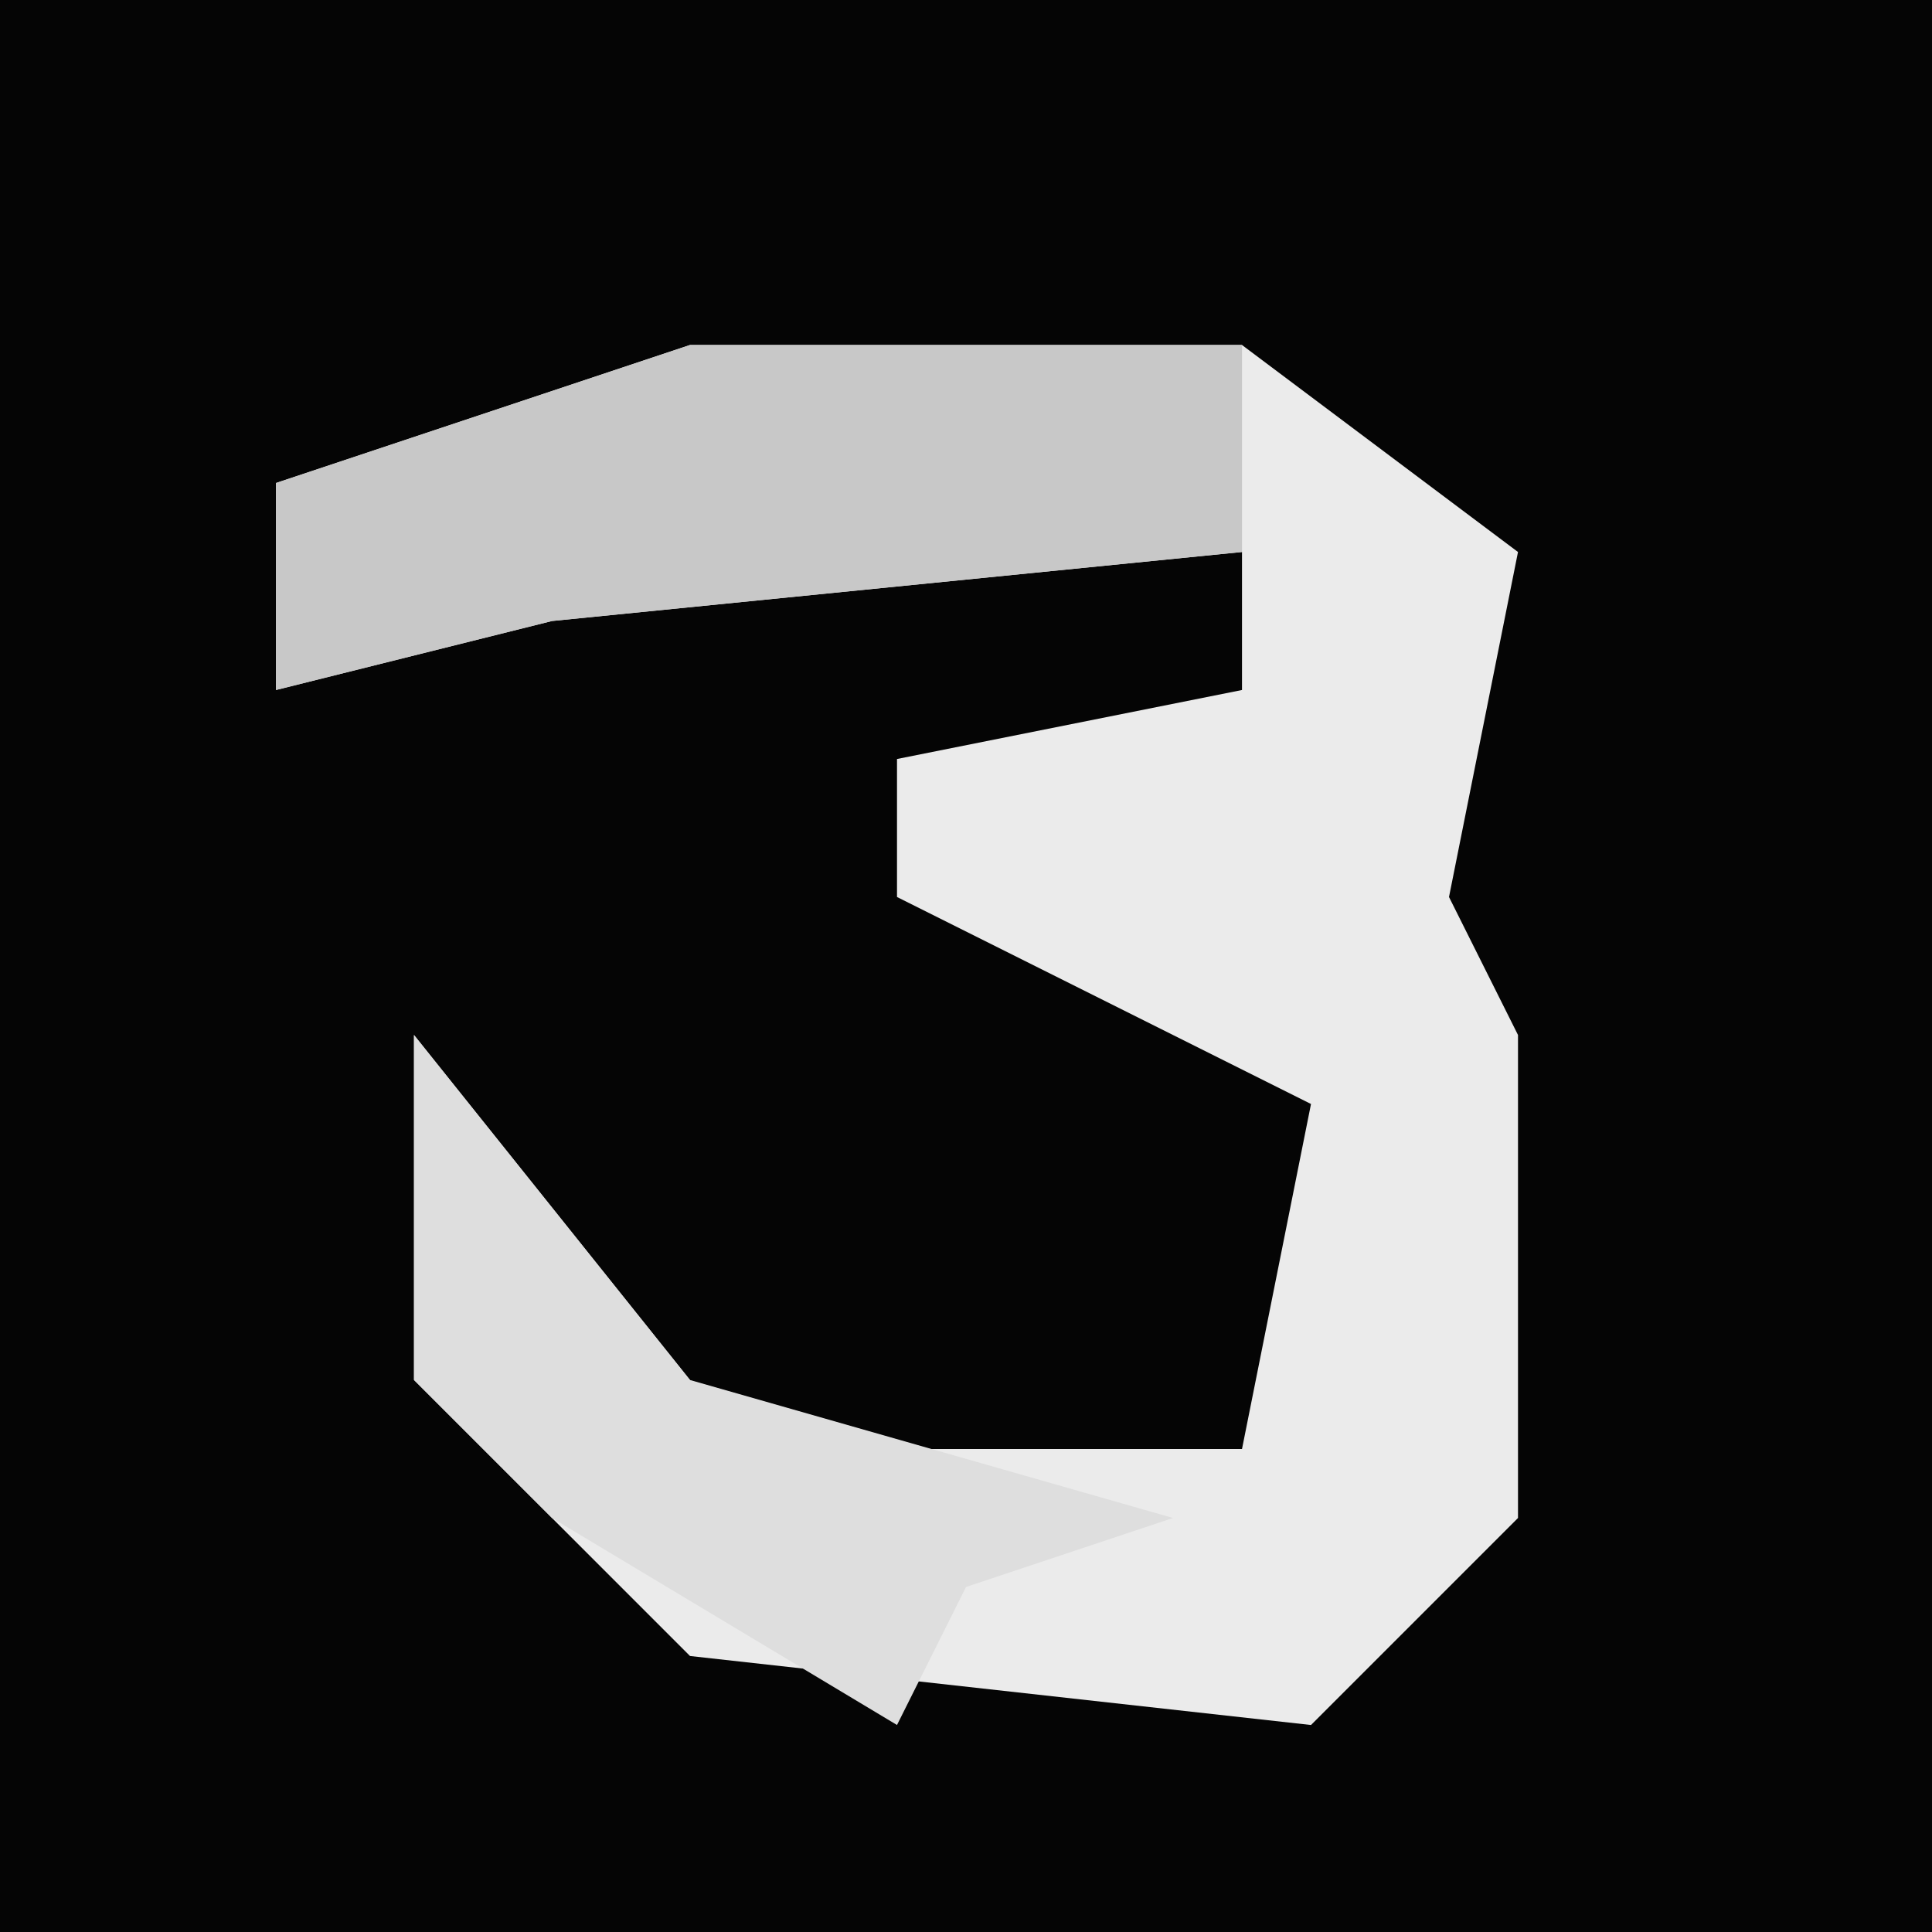 <?xml version="1.0" encoding="UTF-8"?>
<svg version="1.1" xmlns="http://www.w3.org/2000/svg" width="28" height="28">
<path d="M0,0 L28,0 L28,28 L0,28 Z " fill="#050505" transform="translate(0,0)"/>
<path d="M0,0 L8,0 L12,3 L11,8 L12,10 L12,17 L9,20 L0,19 L-4,15 L-4,10 L0,15 L1,16 L8,16 L9,11 L3,8 L3,6 L8,5 L8,3 L-2,4 L-6,5 L-6,2 Z " fill="#EBEBEB" transform="translate(10,5)"/>
<path d="M0,0 L8,0 L8,3 L-2,4 L-6,5 L-6,2 Z " fill="#C8C8C8" transform="translate(10,5)"/>
<path d="M0,0 L4,5 L11,7 L8,8 L7,10 L2,7 L0,5 Z " fill="#DEDEDE" transform="translate(6,15)"/>
</svg>
